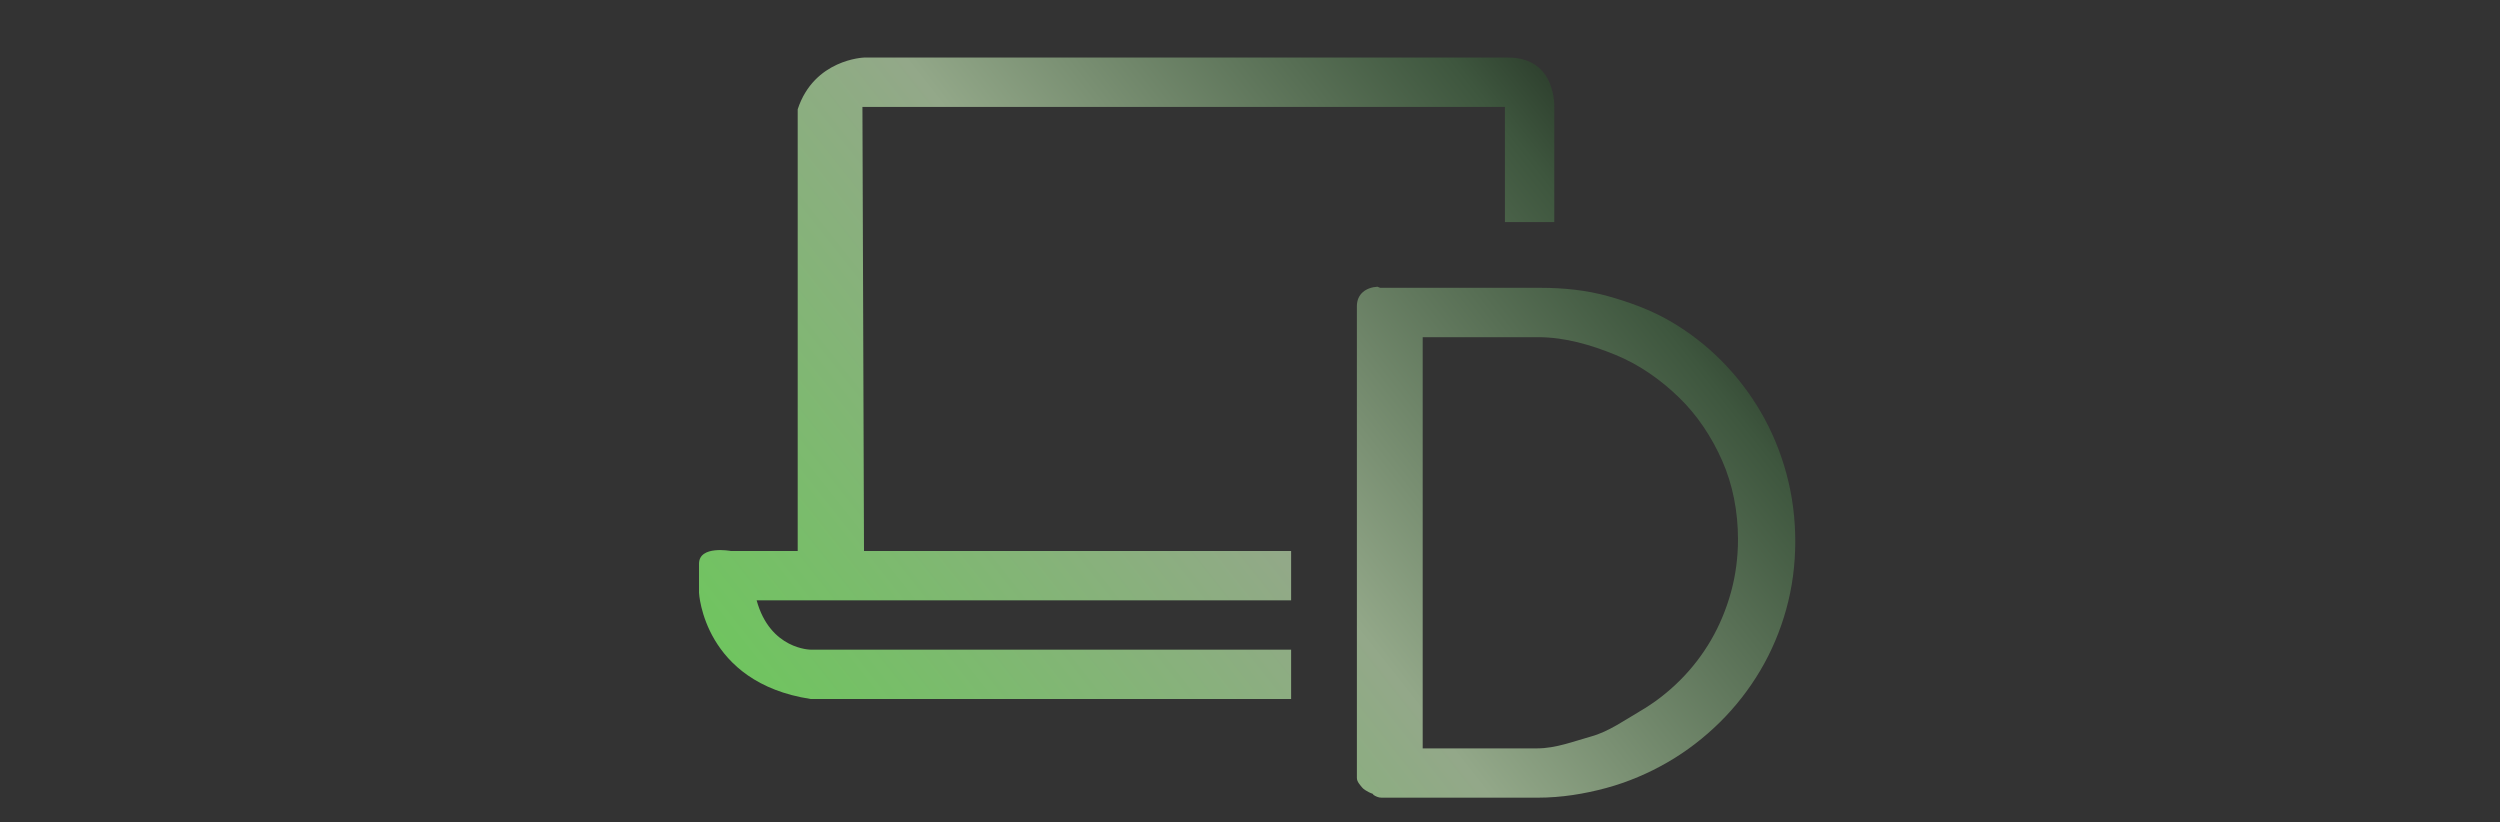 <?xml version="1.0" encoding="utf-8"?>
<!-- Generator: Adobe Illustrator 16.0.0, SVG Export Plug-In . SVG Version: 6.00 Build 0)  -->
<!DOCTYPE svg PUBLIC "-//W3C//DTD SVG 1.1//EN" "http://www.w3.org/Graphics/SVG/1.1/DTD/svg11.dtd">
<svg version="1.1" id="Layer_1" xmlns="http://www.w3.org/2000/svg" xmlns:xlink="http://www.w3.org/1999/xlink" x="0px" y="0px"
	 width="152px" height="50px" viewBox="0 0 152 50" enable-background="new 0 0 152 50" xml:space="preserve">
<rect x="0" y="0" width="152" height="50" fill="#333333" stroke="none"/>
<g>
	<linearGradient id="SVGID_1_" gradientUnits="userSpaceOnUse" x1="18.831" y1="59.424" x2="101.626" y2="-6.09">
		<stop  offset="0" style="stop-color:#FFFFFF"/>
		<stop  offset="0.22" style="stop-color:#66CC54"/>
		<stop  offset="0.597" style="stop-color:#93A889"/>
		<stop  offset="0.844" style="stop-color:#3E563E"/>
		<stop  offset="1" style="stop-color:#000000"/>
	</linearGradient>
	<path fill="url(#SVGID_1_)" d="M52.436,6.5H91.5v1.05v5.95h3V6.598c0,0,0.195-3.098-2.806-3.098H52.531
		c0,0-3.031,0.096-4.031,3.145V33.5h-4.068c0,0-1.932-0.365-1.932,0.778c0,0.071,0,0.191,0,0.191v0.237v1.335
		c0,0,0.264,5.458,6.791,6.458H78.5v-3H49.291c0,0-2.466,0-3.288-3H78.5v-3H52.531L52.436,6.5z"/>
	<linearGradient id="SVGID_2_" gradientUnits="userSpaceOnUse" x1="33.468" y1="78.573" x2="116.803" y2="12.632">
		<stop  offset="0" style="stop-color:#FFFFFF"/>
		<stop  offset="0.22" style="stop-color:#66CC54"/>
		<stop  offset="0.597" style="stop-color:#93A889"/>
		<stop  offset="0.844" style="stop-color:#3E563E"/>
		<stop  offset="1" style="stop-color:#000000"/>
	</linearGradient>
	<path fill="url(#SVGID_2_)" d="M108.61,28.782c-0.36-1.325-0.881-2.575-1.546-3.719c-0.665-1.143-1.474-2.197-2.402-3.133
		c-0.931-0.937-1.984-1.75-3.137-2.416c-1.149-0.665-2.402-1.124-3.723-1.497c-1.324-0.374-2.726-0.518-4.169-0.518h-9.72
		l-0.163-0.066c-0.699,0.042-1.251,0.44-1.251,1.177v28.691c0,0.232,0.197,0.428,0.318,0.579c0.094,0.118,0.274,0.213,0.405,0.284
		c0.076,0.041,0.179,0.075,0.245,0.103l0.042,0.064c0.122,0.08,0.292,0.168,0.485,0.168h9.496c1.44,0,2.844-0.23,4.174-0.59
		c1.329-0.361,2.587-0.903,3.737-1.569c1.15-0.665,2.215-1.488,3.164-2.424s1.775-1.995,2.454-3.139
		c0.68-1.145,1.211-2.396,1.578-3.713c0.367-1.318,0.555-2.711,0.555-4.138C109.154,31.503,108.971,30.106,108.61,28.782z
		 M86.5,20.5h7.005c1.668,0,3.258,0.479,4.725,1.079c1.466,0.6,2.766,1.532,3.863,2.596c1.097,1.064,1.977,2.384,2.616,3.836
		c0.638,1.447,0.961,3.075,0.961,4.792c0,1.098-0.145,2.185-0.428,3.209c-0.285,1.028-0.69,2.006-1.207,2.896
		s-1.15,1.716-1.887,2.452s-1.564,1.375-2.462,1.896c-0.897,0.523-1.884,1.227-2.932,1.517c-1.046,0.291-2.153,0.728-3.291,0.728
		H86.5V20.5z"/>
</g>
</svg>
